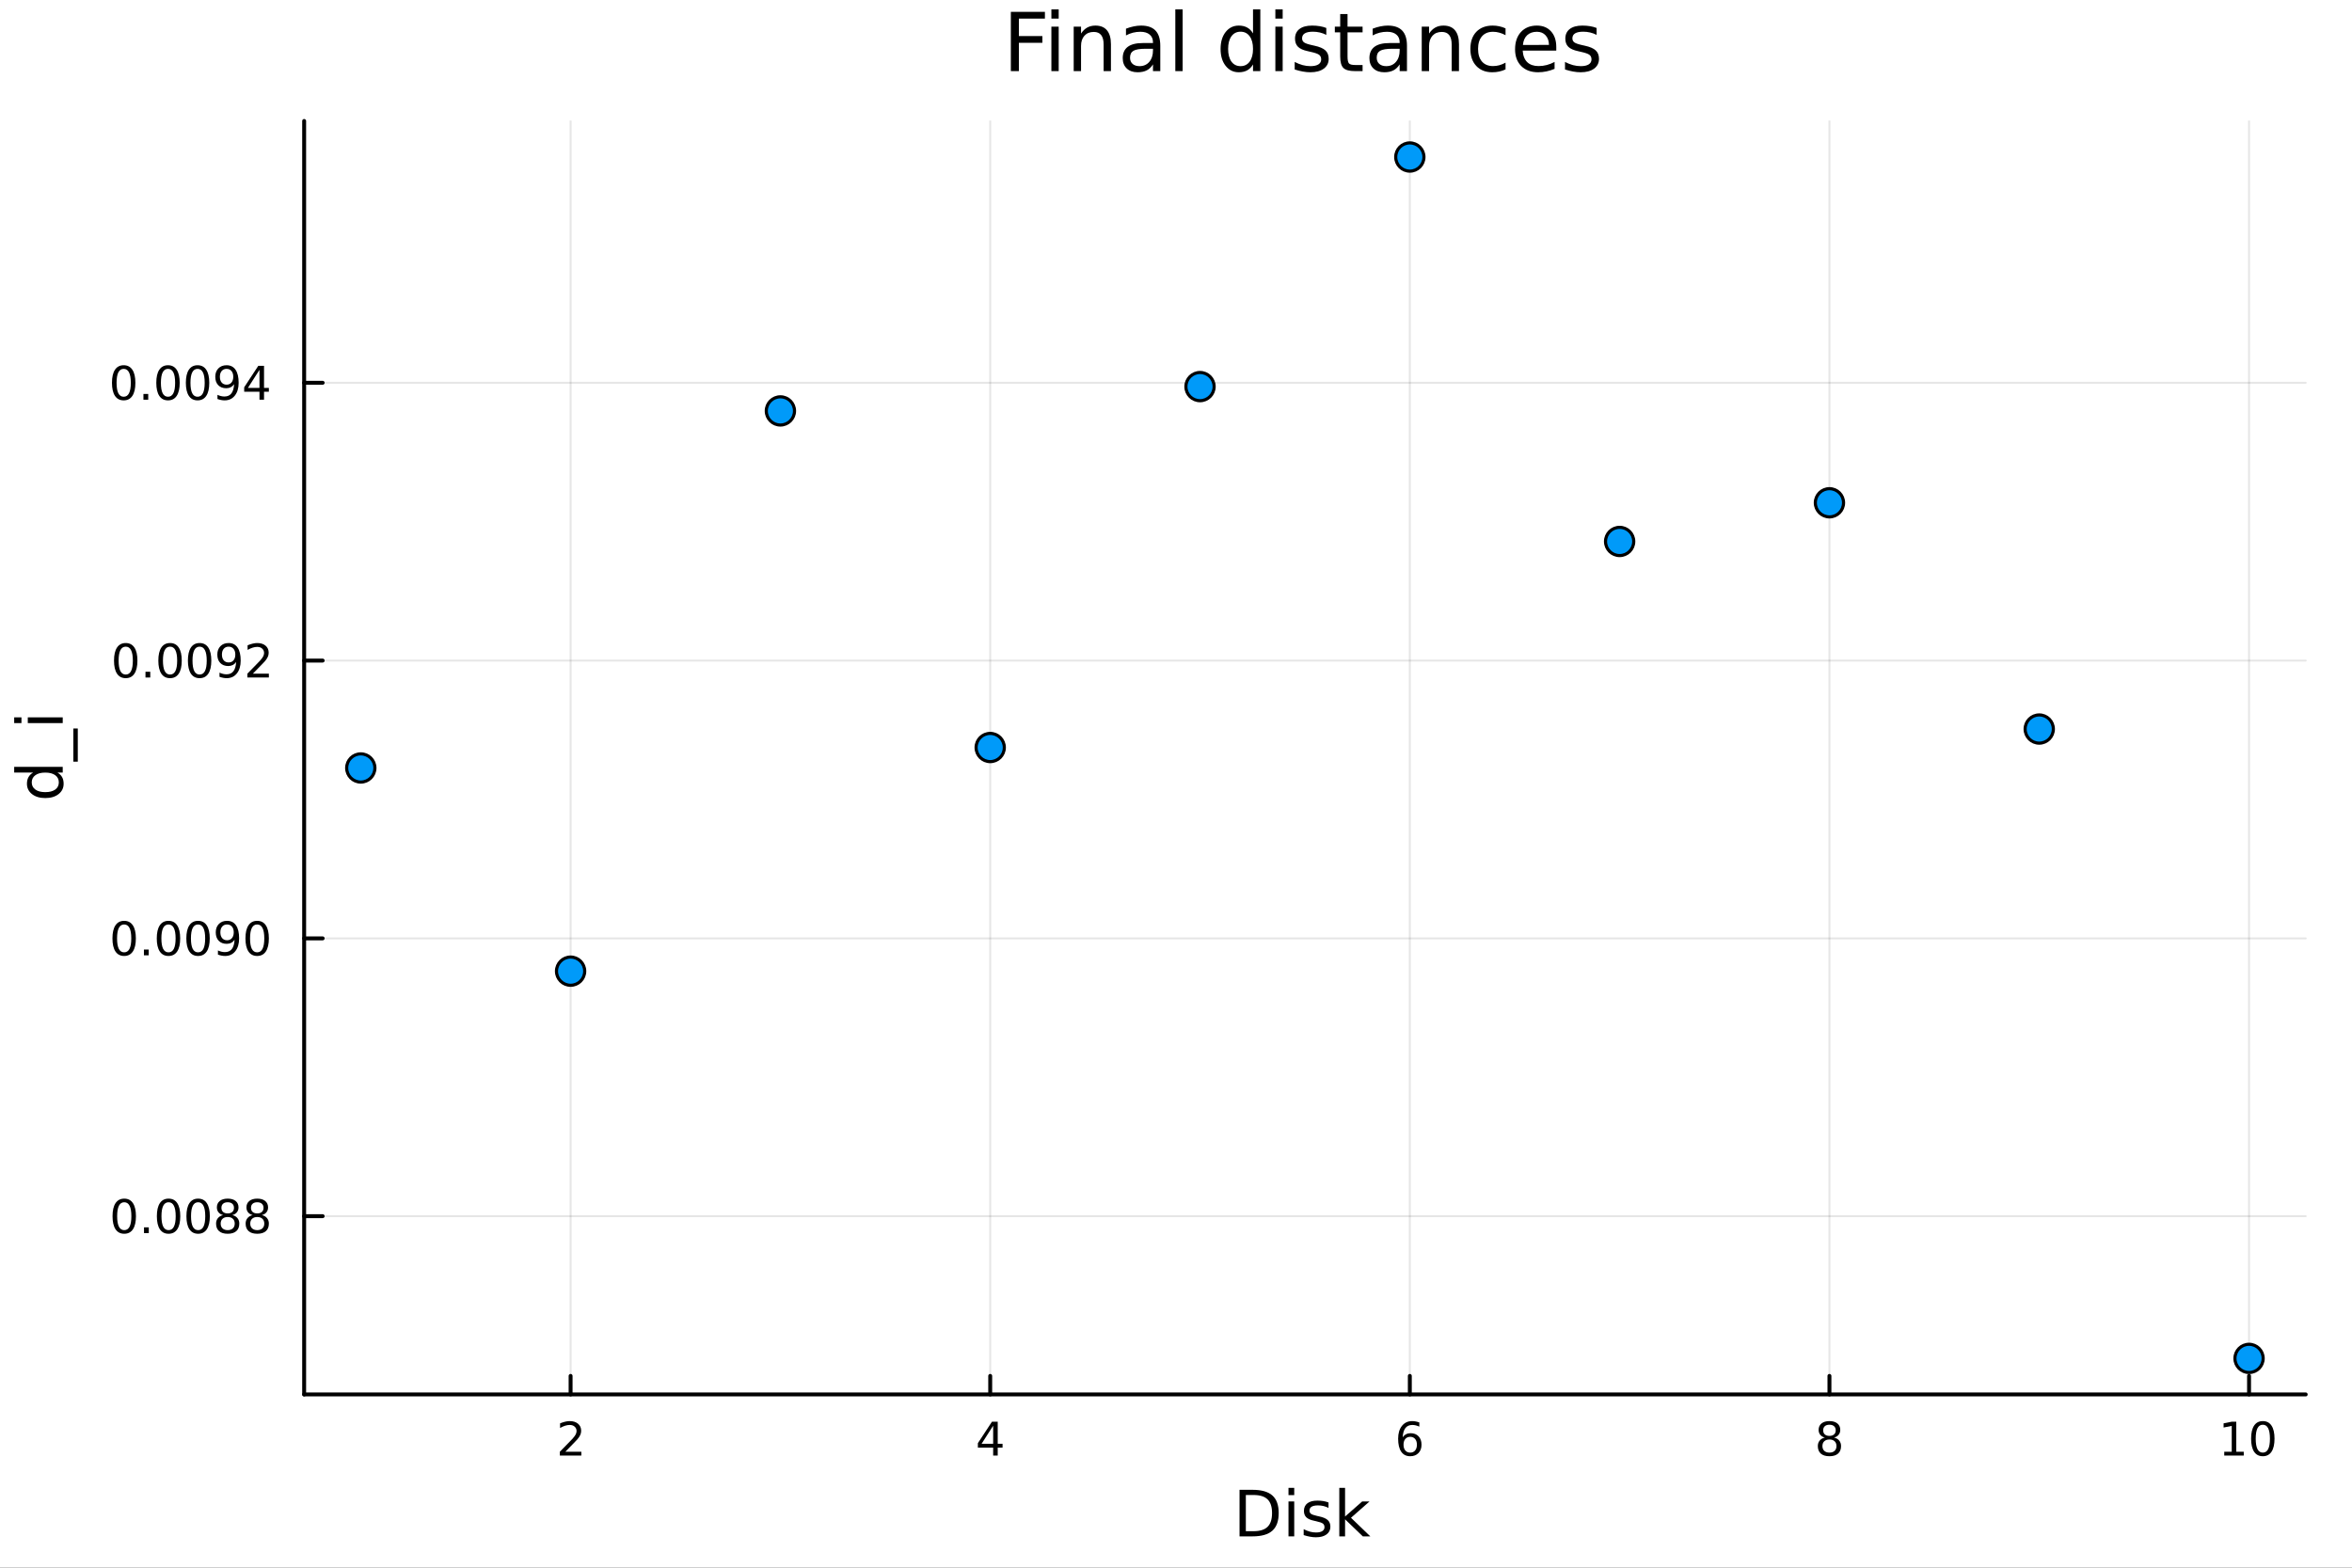 <?xml version="1.0" encoding="utf-8"?>
<svg xmlns="http://www.w3.org/2000/svg" xmlns:xlink="http://www.w3.org/1999/xlink" width="600" height="400" viewBox="0 0 2400 1600">
<rect x="0" y="0" width="2400" height="1600" fill="#333333" stroke="none"/>
<defs>
  <clipPath id="clip730">
    <rect x="0" y="0" width="2400" height="1600"/>
  </clipPath>
</defs>
<path clip-path="url(#clip730)" d="M0 1600 L2400 1600 L2400 0 L0 0  Z" fill="#ffffff" fill-rule="evenodd" fill-opacity="1"/>
<defs>
  <clipPath id="clip731">
    <rect x="480" y="0" width="1681" height="1600"/>
  </clipPath>
</defs>
<path clip-path="url(#clip730)" d="M310.352 1423.18 L2352.76 1423.18 L2352.76 123.472 L310.352 123.472  Z" fill="#ffffff" fill-rule="evenodd" fill-opacity="1"/>
<defs>
  <clipPath id="clip732">
    <rect x="310" y="123" width="2043" height="1301"/>
  </clipPath>
</defs>
<polyline clip-path="url(#clip732)" style="stroke:#000000; stroke-linecap:round; stroke-linejoin:round; stroke-width:2; stroke-opacity:0.1; fill:none" points="582.244,1423.18 582.244,123.472 "/>
<polyline clip-path="url(#clip732)" style="stroke:#000000; stroke-linecap:round; stroke-linejoin:round; stroke-width:2; stroke-opacity:0.1; fill:none" points="1010.42,1423.18 1010.42,123.472 "/>
<polyline clip-path="url(#clip732)" style="stroke:#000000; stroke-linecap:round; stroke-linejoin:round; stroke-width:2; stroke-opacity:0.1; fill:none" points="1438.6,1423.18 1438.6,123.472 "/>
<polyline clip-path="url(#clip732)" style="stroke:#000000; stroke-linecap:round; stroke-linejoin:round; stroke-width:2; stroke-opacity:0.1; fill:none" points="1866.78,1423.18 1866.78,123.472 "/>
<polyline clip-path="url(#clip732)" style="stroke:#000000; stroke-linecap:round; stroke-linejoin:round; stroke-width:2; stroke-opacity:0.1; fill:none" points="2294.95,1423.18 2294.95,123.472 "/>
<polyline clip-path="url(#clip732)" style="stroke:#000000; stroke-linecap:round; stroke-linejoin:round; stroke-width:2; stroke-opacity:0.1; fill:none" points="310.352,1241.24 2352.76,1241.24 "/>
<polyline clip-path="url(#clip732)" style="stroke:#000000; stroke-linecap:round; stroke-linejoin:round; stroke-width:2; stroke-opacity:0.1; fill:none" points="310.352,957.718 2352.76,957.718 "/>
<polyline clip-path="url(#clip732)" style="stroke:#000000; stroke-linecap:round; stroke-linejoin:round; stroke-width:2; stroke-opacity:0.1; fill:none" points="310.352,674.194 2352.76,674.194 "/>
<polyline clip-path="url(#clip732)" style="stroke:#000000; stroke-linecap:round; stroke-linejoin:round; stroke-width:2; stroke-opacity:0.1; fill:none" points="310.352,390.67 2352.76,390.67 "/>
<polyline clip-path="url(#clip730)" style="stroke:#000000; stroke-linecap:round; stroke-linejoin:round; stroke-width:4; stroke-opacity:1; fill:none" points="310.352,1423.18 2352.76,1423.18 "/>
<polyline clip-path="url(#clip730)" style="stroke:#000000; stroke-linecap:round; stroke-linejoin:round; stroke-width:4; stroke-opacity:1; fill:none" points="582.244,1423.18 582.244,1404.28 "/>
<polyline clip-path="url(#clip730)" style="stroke:#000000; stroke-linecap:round; stroke-linejoin:round; stroke-width:4; stroke-opacity:1; fill:none" points="1010.42,1423.18 1010.42,1404.28 "/>
<polyline clip-path="url(#clip730)" style="stroke:#000000; stroke-linecap:round; stroke-linejoin:round; stroke-width:4; stroke-opacity:1; fill:none" points="1438.6,1423.18 1438.6,1404.28 "/>
<polyline clip-path="url(#clip730)" style="stroke:#000000; stroke-linecap:round; stroke-linejoin:round; stroke-width:4; stroke-opacity:1; fill:none" points="1866.78,1423.18 1866.78,1404.28 "/>
<polyline clip-path="url(#clip730)" style="stroke:#000000; stroke-linecap:round; stroke-linejoin:round; stroke-width:4; stroke-opacity:1; fill:none" points="2294.95,1423.18 2294.95,1404.28 "/>
<path clip-path="url(#clip730)" d="M576.897 1481.64 L593.216 1481.64 L593.216 1485.58 L571.272 1485.58 L571.272 1481.64 Q573.934 1478.89 578.517 1474.26 Q583.124 1469.61 584.304 1468.27 Q586.55 1465.74 587.429 1464.01 Q588.332 1462.25 588.332 1460.56 Q588.332 1457.8 586.388 1456.07 Q584.466 1454.33 581.365 1454.33 Q579.166 1454.33 576.712 1455.09 Q574.281 1455.86 571.504 1457.41 L571.504 1452.69 Q574.328 1451.55 576.781 1450.97 Q579.235 1450.39 581.272 1450.39 Q586.642 1450.39 589.837 1453.08 Q593.031 1455.77 593.031 1460.26 Q593.031 1462.39 592.221 1464.31 Q591.434 1466.2 589.328 1468.8 Q588.749 1469.47 585.647 1472.69 Q582.545 1475.88 576.897 1481.64 Z" fill="#000000" fill-rule="nonzero" fill-opacity="1" /><path clip-path="url(#clip730)" d="M1013.43 1455.09 L1001.62 1473.54 L1013.43 1473.54 L1013.43 1455.09 M1012.2 1451.02 L1018.08 1451.02 L1018.08 1473.54 L1023.01 1473.54 L1023.01 1477.43 L1018.08 1477.43 L1018.08 1485.58 L1013.43 1485.58 L1013.43 1477.43 L997.829 1477.43 L997.829 1472.92 L1012.2 1451.02 Z" fill="#000000" fill-rule="nonzero" fill-opacity="1" /><path clip-path="url(#clip730)" d="M1439 1466.44 Q1435.86 1466.44 1434 1468.59 Q1432.17 1470.74 1432.17 1474.49 Q1432.17 1478.22 1434 1480.39 Q1435.86 1482.55 1439 1482.55 Q1442.15 1482.55 1443.98 1480.39 Q1445.83 1478.22 1445.83 1474.49 Q1445.83 1470.74 1443.98 1468.59 Q1442.15 1466.44 1439 1466.44 M1448.29 1451.78 L1448.29 1456.04 Q1446.53 1455.21 1444.72 1454.77 Q1442.94 1454.33 1441.18 1454.33 Q1436.55 1454.33 1434.1 1457.45 Q1431.67 1460.58 1431.32 1466.9 Q1432.68 1464.89 1434.74 1463.82 Q1436.8 1462.73 1439.28 1462.73 Q1444.49 1462.73 1447.5 1465.9 Q1450.53 1469.05 1450.53 1474.49 Q1450.53 1479.82 1447.38 1483.03 Q1444.23 1486.25 1439 1486.25 Q1433.01 1486.25 1429.84 1481.67 Q1426.67 1477.06 1426.67 1468.33 Q1426.67 1460.14 1430.55 1455.28 Q1434.44 1450.39 1440.99 1450.39 Q1442.75 1450.39 1444.54 1450.74 Q1446.34 1451.09 1448.29 1451.78 Z" fill="#000000" fill-rule="nonzero" fill-opacity="1" /><path clip-path="url(#clip730)" d="M1866.78 1469.17 Q1863.44 1469.17 1861.52 1470.95 Q1859.62 1472.73 1859.62 1475.86 Q1859.62 1478.98 1861.52 1480.77 Q1863.44 1482.55 1866.78 1482.55 Q1870.11 1482.55 1872.03 1480.77 Q1873.95 1478.96 1873.95 1475.86 Q1873.95 1472.73 1872.03 1470.95 Q1870.13 1469.17 1866.78 1469.17 M1862.1 1467.18 Q1859.09 1466.44 1857.4 1464.38 Q1855.73 1462.32 1855.73 1459.35 Q1855.73 1455.21 1858.67 1452.8 Q1861.64 1450.39 1866.78 1450.39 Q1871.94 1450.39 1874.88 1452.8 Q1877.82 1455.21 1877.82 1459.35 Q1877.82 1462.32 1876.13 1464.38 Q1874.46 1466.44 1871.47 1467.18 Q1874.85 1467.96 1876.73 1470.26 Q1878.63 1472.55 1878.63 1475.86 Q1878.63 1480.88 1875.55 1483.57 Q1872.49 1486.25 1866.78 1486.25 Q1861.06 1486.25 1857.98 1483.57 Q1854.92 1480.88 1854.92 1475.86 Q1854.92 1472.55 1856.82 1470.26 Q1858.72 1467.96 1862.1 1467.18 M1860.39 1459.79 Q1860.39 1462.48 1862.05 1463.98 Q1863.74 1465.49 1866.78 1465.49 Q1869.78 1465.49 1871.47 1463.98 Q1873.19 1462.48 1873.19 1459.79 Q1873.19 1457.11 1871.47 1455.6 Q1869.78 1454.1 1866.78 1454.1 Q1863.74 1454.1 1862.05 1455.6 Q1860.39 1457.11 1860.39 1459.79 Z" fill="#000000" fill-rule="nonzero" fill-opacity="1" /><path clip-path="url(#clip730)" d="M2269.64 1481.64 L2277.28 1481.64 L2277.28 1455.28 L2268.97 1456.95 L2268.97 1452.69 L2277.23 1451.02 L2281.91 1451.02 L2281.91 1481.64 L2289.55 1481.64 L2289.55 1485.58 L2269.64 1485.58 L2269.64 1481.64 Z" fill="#000000" fill-rule="nonzero" fill-opacity="1" /><path clip-path="url(#clip730)" d="M2308.99 1454.1 Q2305.38 1454.1 2303.55 1457.66 Q2301.75 1461.2 2301.75 1468.33 Q2301.75 1475.44 2303.55 1479.01 Q2305.38 1482.55 2308.99 1482.55 Q2312.63 1482.55 2314.43 1479.01 Q2316.26 1475.44 2316.26 1468.33 Q2316.26 1461.2 2314.43 1457.66 Q2312.63 1454.1 2308.99 1454.1 M2308.99 1450.39 Q2314.8 1450.39 2317.86 1455 Q2320.94 1459.58 2320.94 1468.33 Q2320.94 1477.06 2317.86 1481.67 Q2314.8 1486.25 2308.99 1486.25 Q2303.18 1486.25 2300.1 1481.67 Q2297.05 1477.06 2297.05 1468.33 Q2297.05 1459.58 2300.1 1455 Q2303.18 1450.39 2308.99 1450.39 Z" fill="#000000" fill-rule="nonzero" fill-opacity="1" /><path clip-path="url(#clip730)" d="M1271.27 1525.81 L1271.27 1562.76 L1279.04 1562.76 Q1288.87 1562.76 1293.42 1558.3 Q1298.01 1553.85 1298.01 1544.24 Q1298.01 1534.69 1293.42 1530.26 Q1288.87 1525.81 1279.04 1525.81 L1271.27 1525.81 M1264.84 1520.52 L1278.05 1520.52 Q1291.86 1520.52 1298.32 1526.28 Q1304.79 1532.01 1304.79 1544.24 Q1304.79 1556.52 1298.29 1562.28 Q1291.8 1568.04 1278.05 1568.04 L1264.84 1568.04 L1264.84 1520.52 Z" fill="#000000" fill-rule="nonzero" fill-opacity="1" /><path clip-path="url(#clip730)" d="M1314.78 1532.4 L1320.64 1532.4 L1320.64 1568.04 L1314.78 1568.04 L1314.78 1532.4 M1314.78 1518.52 L1320.64 1518.52 L1320.64 1525.93 L1314.78 1525.93 L1314.78 1518.52 Z" fill="#000000" fill-rule="nonzero" fill-opacity="1" /><path clip-path="url(#clip730)" d="M1355.62 1533.45 L1355.62 1538.98 Q1353.13 1537.71 1350.46 1537.07 Q1347.79 1536.44 1344.92 1536.44 Q1340.56 1536.44 1338.37 1537.77 Q1336.2 1539.11 1336.2 1541.79 Q1336.2 1543.82 1337.76 1545 Q1339.32 1546.15 1344.03 1547.2 L1346.04 1547.64 Q1352.27 1548.98 1354.88 1551.43 Q1357.53 1553.85 1357.53 1558.21 Q1357.53 1563.17 1353.58 1566.07 Q1349.66 1568.97 1342.79 1568.97 Q1339.92 1568.97 1336.81 1568.39 Q1333.72 1567.85 1330.28 1566.74 L1330.28 1560.69 Q1333.53 1562.38 1336.68 1563.24 Q1339.83 1564.07 1342.92 1564.07 Q1347.05 1564.07 1349.28 1562.66 Q1351.51 1561.23 1351.51 1558.65 Q1351.51 1556.27 1349.89 1554.99 Q1348.3 1553.72 1342.85 1552.54 L1340.82 1552.07 Q1335.37 1550.92 1332.95 1548.56 Q1330.54 1546.18 1330.54 1542.04 Q1330.54 1537.01 1334.1 1534.27 Q1337.66 1531.54 1344.22 1531.54 Q1347.47 1531.54 1350.33 1532.01 Q1353.2 1532.49 1355.62 1533.45 Z" fill="#000000" fill-rule="nonzero" fill-opacity="1" /><path clip-path="url(#clip730)" d="M1366.63 1518.52 L1372.52 1518.52 L1372.52 1547.77 L1389.99 1532.4 L1397.47 1532.4 L1378.56 1549.07 L1398.27 1568.04 L1390.63 1568.04 L1372.52 1550.63 L1372.52 1568.04 L1366.63 1568.04 L1366.63 1518.52 Z" fill="#000000" fill-rule="nonzero" fill-opacity="1" /><polyline clip-path="url(#clip730)" style="stroke:#000000; stroke-linecap:round; stroke-linejoin:round; stroke-width:4; stroke-opacity:1; fill:none" points="310.352,1423.18 310.352,123.472 "/>
<polyline clip-path="url(#clip730)" style="stroke:#000000; stroke-linecap:round; stroke-linejoin:round; stroke-width:4; stroke-opacity:1; fill:none" points="310.352,1241.24 329.25,1241.24 "/>
<polyline clip-path="url(#clip730)" style="stroke:#000000; stroke-linecap:round; stroke-linejoin:round; stroke-width:4; stroke-opacity:1; fill:none" points="310.352,957.718 329.25,957.718 "/>
<polyline clip-path="url(#clip730)" style="stroke:#000000; stroke-linecap:round; stroke-linejoin:round; stroke-width:4; stroke-opacity:1; fill:none" points="310.352,674.194 329.25,674.194 "/>
<polyline clip-path="url(#clip730)" style="stroke:#000000; stroke-linecap:round; stroke-linejoin:round; stroke-width:4; stroke-opacity:1; fill:none" points="310.352,390.67 329.25,390.67 "/>
<path clip-path="url(#clip730)" d="M126.783 1227.04 Q123.172 1227.04 121.343 1230.61 Q119.538 1234.15 119.538 1241.28 Q119.538 1248.38 121.343 1251.95 Q123.172 1255.49 126.783 1255.49 Q130.417 1255.49 132.223 1251.95 Q134.052 1248.38 134.052 1241.28 Q134.052 1234.15 132.223 1230.61 Q130.417 1227.04 126.783 1227.04 M126.783 1223.34 Q132.593 1223.34 135.649 1227.94 Q138.728 1232.53 138.728 1241.28 Q138.728 1250 135.649 1254.61 Q132.593 1259.19 126.783 1259.19 Q120.973 1259.19 117.894 1254.61 Q114.839 1250 114.839 1241.28 Q114.839 1232.53 117.894 1227.94 Q120.973 1223.34 126.783 1223.34 Z" fill="#000000" fill-rule="nonzero" fill-opacity="1" /><path clip-path="url(#clip730)" d="M146.945 1252.64 L151.829 1252.64 L151.829 1258.52 L146.945 1258.52 L146.945 1252.64 Z" fill="#000000" fill-rule="nonzero" fill-opacity="1" /><path clip-path="url(#clip730)" d="M172.014 1227.04 Q168.403 1227.04 166.575 1230.61 Q164.769 1234.15 164.769 1241.28 Q164.769 1248.38 166.575 1251.95 Q168.403 1255.49 172.014 1255.49 Q175.649 1255.49 177.454 1251.95 Q179.283 1248.38 179.283 1241.28 Q179.283 1234.15 177.454 1230.61 Q175.649 1227.04 172.014 1227.04 M172.014 1223.34 Q177.825 1223.34 180.88 1227.94 Q183.959 1232.53 183.959 1241.28 Q183.959 1250 180.88 1254.61 Q177.825 1259.19 172.014 1259.19 Q166.204 1259.19 163.126 1254.61 Q160.07 1250 160.07 1241.28 Q160.07 1232.53 163.126 1227.94 Q166.204 1223.34 172.014 1223.34 Z" fill="#000000" fill-rule="nonzero" fill-opacity="1" /><path clip-path="url(#clip730)" d="M202.176 1227.04 Q198.565 1227.04 196.737 1230.61 Q194.931 1234.15 194.931 1241.28 Q194.931 1248.38 196.737 1251.95 Q198.565 1255.49 202.176 1255.49 Q205.811 1255.49 207.616 1251.95 Q209.445 1248.38 209.445 1241.28 Q209.445 1234.15 207.616 1230.61 Q205.811 1227.04 202.176 1227.04 M202.176 1223.34 Q207.987 1223.34 211.042 1227.94 Q214.121 1232.53 214.121 1241.28 Q214.121 1250 211.042 1254.61 Q207.987 1259.19 202.176 1259.19 Q196.366 1259.19 193.288 1254.61 Q190.232 1250 190.232 1241.28 Q190.232 1232.53 193.288 1227.94 Q196.366 1223.34 202.176 1223.34 Z" fill="#000000" fill-rule="nonzero" fill-opacity="1" /><path clip-path="url(#clip730)" d="M232.338 1242.11 Q229.005 1242.11 227.084 1243.89 Q225.185 1245.67 225.185 1248.8 Q225.185 1251.92 227.084 1253.71 Q229.005 1255.49 232.338 1255.49 Q235.672 1255.49 237.593 1253.71 Q239.514 1251.9 239.514 1248.8 Q239.514 1245.67 237.593 1243.89 Q235.695 1242.11 232.338 1242.11 M227.662 1240.12 Q224.653 1239.38 222.963 1237.32 Q221.297 1235.26 221.297 1232.29 Q221.297 1228.15 224.236 1225.74 Q227.199 1223.34 232.338 1223.34 Q237.5 1223.34 240.44 1225.74 Q243.38 1228.15 243.38 1232.29 Q243.38 1235.26 241.69 1237.32 Q240.023 1239.38 237.037 1240.12 Q240.417 1240.91 242.292 1243.2 Q244.19 1245.49 244.19 1248.8 Q244.19 1253.82 241.111 1256.51 Q238.056 1259.19 232.338 1259.19 Q226.621 1259.19 223.542 1256.51 Q220.486 1253.82 220.486 1248.8 Q220.486 1245.49 222.385 1243.2 Q224.283 1240.91 227.662 1240.12 M225.949 1232.73 Q225.949 1235.42 227.616 1236.92 Q229.306 1238.43 232.338 1238.43 Q235.347 1238.43 237.037 1236.92 Q238.75 1235.42 238.75 1232.73 Q238.75 1230.05 237.037 1228.54 Q235.347 1227.04 232.338 1227.04 Q229.306 1227.04 227.616 1228.54 Q225.949 1230.05 225.949 1232.73 Z" fill="#000000" fill-rule="nonzero" fill-opacity="1" /><path clip-path="url(#clip730)" d="M262.5 1242.11 Q259.167 1242.11 257.246 1243.89 Q255.347 1245.67 255.347 1248.8 Q255.347 1251.92 257.246 1253.71 Q259.167 1255.49 262.5 1255.49 Q265.833 1255.49 267.755 1253.71 Q269.676 1251.9 269.676 1248.8 Q269.676 1245.67 267.755 1243.89 Q265.857 1242.11 262.5 1242.11 M257.824 1240.12 Q254.815 1239.38 253.125 1237.32 Q251.458 1235.26 251.458 1232.29 Q251.458 1228.15 254.398 1225.74 Q257.361 1223.34 262.5 1223.34 Q267.662 1223.34 270.602 1225.74 Q273.542 1228.15 273.542 1232.29 Q273.542 1235.26 271.852 1237.32 Q270.185 1239.38 267.199 1240.12 Q270.579 1240.91 272.454 1243.2 Q274.352 1245.49 274.352 1248.8 Q274.352 1253.82 271.273 1256.51 Q268.218 1259.19 262.5 1259.19 Q256.783 1259.19 253.704 1256.51 Q250.648 1253.82 250.648 1248.8 Q250.648 1245.49 252.546 1243.2 Q254.445 1240.91 257.824 1240.12 M256.111 1232.73 Q256.111 1235.42 257.778 1236.92 Q259.468 1238.43 262.5 1238.43 Q265.509 1238.43 267.199 1236.92 Q268.912 1235.42 268.912 1232.73 Q268.912 1230.05 267.199 1228.54 Q265.509 1227.04 262.5 1227.04 Q259.468 1227.04 257.778 1228.54 Q256.111 1230.05 256.111 1232.73 Z" fill="#000000" fill-rule="nonzero" fill-opacity="1" /><path clip-path="url(#clip730)" d="M126.691 943.517 Q123.08 943.517 121.251 947.081 Q119.445 950.623 119.445 957.753 Q119.445 964.859 121.251 968.424 Q123.08 971.965 126.691 971.965 Q130.325 971.965 132.13 968.424 Q133.959 964.859 133.959 957.753 Q133.959 950.623 132.13 947.081 Q130.325 943.517 126.691 943.517 M126.691 939.813 Q132.501 939.813 135.556 944.419 Q138.635 949.003 138.635 957.753 Q138.635 966.479 135.556 971.086 Q132.501 975.669 126.691 975.669 Q120.88 975.669 117.802 971.086 Q114.746 966.479 114.746 957.753 Q114.746 949.003 117.802 944.419 Q120.88 939.813 126.691 939.813 Z" fill="#000000" fill-rule="nonzero" fill-opacity="1" /><path clip-path="url(#clip730)" d="M146.853 969.118 L151.737 969.118 L151.737 974.998 L146.853 974.998 L146.853 969.118 Z" fill="#000000" fill-rule="nonzero" fill-opacity="1" /><path clip-path="url(#clip730)" d="M171.922 943.517 Q168.311 943.517 166.482 947.081 Q164.677 950.623 164.677 957.753 Q164.677 964.859 166.482 968.424 Q168.311 971.965 171.922 971.965 Q175.556 971.965 177.362 968.424 Q179.19 964.859 179.19 957.753 Q179.19 950.623 177.362 947.081 Q175.556 943.517 171.922 943.517 M171.922 939.813 Q177.732 939.813 180.788 944.419 Q183.866 949.003 183.866 957.753 Q183.866 966.479 180.788 971.086 Q177.732 975.669 171.922 975.669 Q166.112 975.669 163.033 971.086 Q159.978 966.479 159.978 957.753 Q159.978 949.003 163.033 944.419 Q166.112 939.813 171.922 939.813 Z" fill="#000000" fill-rule="nonzero" fill-opacity="1" /><path clip-path="url(#clip730)" d="M202.084 943.517 Q198.473 943.517 196.644 947.081 Q194.838 950.623 194.838 957.753 Q194.838 964.859 196.644 968.424 Q198.473 971.965 202.084 971.965 Q205.718 971.965 207.524 968.424 Q209.352 964.859 209.352 957.753 Q209.352 950.623 207.524 947.081 Q205.718 943.517 202.084 943.517 M202.084 939.813 Q207.894 939.813 210.949 944.419 Q214.028 949.003 214.028 957.753 Q214.028 966.479 210.949 971.086 Q207.894 975.669 202.084 975.669 Q196.274 975.669 193.195 971.086 Q190.139 966.479 190.139 957.753 Q190.139 949.003 193.195 944.419 Q196.274 939.813 202.084 939.813 Z" fill="#000000" fill-rule="nonzero" fill-opacity="1" /><path clip-path="url(#clip730)" d="M222.385 974.28 L222.385 970.021 Q224.144 970.854 225.949 971.294 Q227.755 971.734 229.491 971.734 Q234.121 971.734 236.551 968.632 Q239.005 965.507 239.352 959.165 Q238.009 961.155 235.949 962.22 Q233.889 963.285 231.389 963.285 Q226.204 963.285 223.172 960.16 Q220.162 957.012 220.162 951.572 Q220.162 946.248 223.31 943.03 Q226.459 939.813 231.69 939.813 Q237.685 939.813 240.834 944.419 Q244.005 949.003 244.005 957.753 Q244.005 965.924 240.116 970.808 Q236.25 975.669 229.699 975.669 Q227.94 975.669 226.135 975.322 Q224.329 974.975 222.385 974.28 M231.69 959.628 Q234.838 959.628 236.667 957.475 Q238.519 955.322 238.519 951.572 Q238.519 947.845 236.667 945.692 Q234.838 943.517 231.69 943.517 Q228.542 943.517 226.69 945.692 Q224.861 947.845 224.861 951.572 Q224.861 955.322 226.69 957.475 Q228.542 959.628 231.69 959.628 Z" fill="#000000" fill-rule="nonzero" fill-opacity="1" /><path clip-path="url(#clip730)" d="M262.408 943.517 Q258.796 943.517 256.968 947.081 Q255.162 950.623 255.162 957.753 Q255.162 964.859 256.968 968.424 Q258.796 971.965 262.408 971.965 Q266.042 971.965 267.847 968.424 Q269.676 964.859 269.676 957.753 Q269.676 950.623 267.847 947.081 Q266.042 943.517 262.408 943.517 M262.408 939.813 Q268.218 939.813 271.273 944.419 Q274.352 949.003 274.352 957.753 Q274.352 966.479 271.273 971.086 Q268.218 975.669 262.408 975.669 Q256.597 975.669 253.519 971.086 Q250.463 966.479 250.463 957.753 Q250.463 949.003 253.519 944.419 Q256.597 939.813 262.408 939.813 Z" fill="#000000" fill-rule="nonzero" fill-opacity="1" /><path clip-path="url(#clip730)" d="M128.288 659.993 Q124.677 659.993 122.848 663.558 Q121.043 667.099 121.043 674.229 Q121.043 681.335 122.848 684.9 Q124.677 688.442 128.288 688.442 Q131.922 688.442 133.728 684.9 Q135.556 681.335 135.556 674.229 Q135.556 667.099 133.728 663.558 Q131.922 659.993 128.288 659.993 M128.288 656.289 Q134.098 656.289 137.154 660.896 Q140.232 665.479 140.232 674.229 Q140.232 682.956 137.154 687.562 Q134.098 692.145 128.288 692.145 Q122.478 692.145 119.399 687.562 Q116.343 682.956 116.343 674.229 Q116.343 665.479 119.399 660.896 Q122.478 656.289 128.288 656.289 Z" fill="#000000" fill-rule="nonzero" fill-opacity="1" /><path clip-path="url(#clip730)" d="M148.45 685.594 L153.334 685.594 L153.334 691.474 L148.45 691.474 L148.45 685.594 Z" fill="#000000" fill-rule="nonzero" fill-opacity="1" /><path clip-path="url(#clip730)" d="M173.519 659.993 Q169.908 659.993 168.079 663.558 Q166.274 667.099 166.274 674.229 Q166.274 681.335 168.079 684.9 Q169.908 688.442 173.519 688.442 Q177.153 688.442 178.959 684.9 Q180.788 681.335 180.788 674.229 Q180.788 667.099 178.959 663.558 Q177.153 659.993 173.519 659.993 M173.519 656.289 Q179.329 656.289 182.385 660.896 Q185.463 665.479 185.463 674.229 Q185.463 682.956 182.385 687.562 Q179.329 692.145 173.519 692.145 Q167.709 692.145 164.63 687.562 Q161.575 682.956 161.575 674.229 Q161.575 665.479 164.63 660.896 Q167.709 656.289 173.519 656.289 Z" fill="#000000" fill-rule="nonzero" fill-opacity="1" /><path clip-path="url(#clip730)" d="M203.681 659.993 Q200.07 659.993 198.241 663.558 Q196.436 667.099 196.436 674.229 Q196.436 681.335 198.241 684.9 Q200.07 688.442 203.681 688.442 Q207.315 688.442 209.121 684.9 Q210.949 681.335 210.949 674.229 Q210.949 667.099 209.121 663.558 Q207.315 659.993 203.681 659.993 M203.681 656.289 Q209.491 656.289 212.547 660.896 Q215.625 665.479 215.625 674.229 Q215.625 682.956 212.547 687.562 Q209.491 692.145 203.681 692.145 Q197.871 692.145 194.792 687.562 Q191.737 682.956 191.737 674.229 Q191.737 665.479 194.792 660.896 Q197.871 656.289 203.681 656.289 Z" fill="#000000" fill-rule="nonzero" fill-opacity="1" /><path clip-path="url(#clip730)" d="M223.982 690.756 L223.982 686.497 Q225.741 687.331 227.547 687.77 Q229.352 688.21 231.088 688.21 Q235.718 688.21 238.148 685.108 Q240.602 681.983 240.949 675.641 Q239.607 677.632 237.547 678.696 Q235.486 679.761 232.986 679.761 Q227.801 679.761 224.769 676.636 Q221.76 673.488 221.76 668.048 Q221.76 662.724 224.908 659.507 Q228.056 656.289 233.287 656.289 Q239.283 656.289 242.431 660.896 Q245.602 665.479 245.602 674.229 Q245.602 682.4 241.713 687.284 Q237.847 692.145 231.297 692.145 Q229.537 692.145 227.732 691.798 Q225.926 691.451 223.982 690.756 M233.287 676.104 Q236.435 676.104 238.264 673.951 Q240.116 671.798 240.116 668.048 Q240.116 664.321 238.264 662.169 Q236.435 659.993 233.287 659.993 Q230.139 659.993 228.287 662.169 Q226.459 664.321 226.459 668.048 Q226.459 671.798 228.287 673.951 Q230.139 676.104 233.287 676.104 Z" fill="#000000" fill-rule="nonzero" fill-opacity="1" /><path clip-path="url(#clip730)" d="M258.033 687.539 L274.352 687.539 L274.352 691.474 L252.408 691.474 L252.408 687.539 Q255.07 684.784 259.653 680.155 Q264.259 675.502 265.44 674.159 Q267.685 671.636 268.565 669.9 Q269.468 668.141 269.468 666.451 Q269.468 663.696 267.523 661.96 Q265.602 660.224 262.5 660.224 Q260.301 660.224 257.847 660.988 Q255.417 661.752 252.639 663.303 L252.639 658.581 Q255.463 657.446 257.917 656.868 Q260.37 656.289 262.408 656.289 Q267.778 656.289 270.972 658.974 Q274.167 661.659 274.167 666.15 Q274.167 668.28 273.357 670.201 Q272.569 672.099 270.463 674.692 Q269.884 675.363 266.782 678.581 Q263.681 681.775 258.033 687.539 Z" fill="#000000" fill-rule="nonzero" fill-opacity="1" /><path clip-path="url(#clip730)" d="M126.205 376.469 Q122.593 376.469 120.765 380.034 Q118.959 383.575 118.959 390.705 Q118.959 397.811 120.765 401.376 Q122.593 404.918 126.205 404.918 Q129.839 404.918 131.644 401.376 Q133.473 397.811 133.473 390.705 Q133.473 383.575 131.644 380.034 Q129.839 376.469 126.205 376.469 M126.205 372.765 Q132.015 372.765 135.07 377.372 Q138.149 381.955 138.149 390.705 Q138.149 399.432 135.07 404.038 Q132.015 408.622 126.205 408.622 Q120.394 408.622 117.316 404.038 Q114.26 399.432 114.26 390.705 Q114.26 381.955 117.316 377.372 Q120.394 372.765 126.205 372.765 Z" fill="#000000" fill-rule="nonzero" fill-opacity="1" /><path clip-path="url(#clip730)" d="M146.366 402.071 L151.251 402.071 L151.251 407.95 L146.366 407.95 L146.366 402.071 Z" fill="#000000" fill-rule="nonzero" fill-opacity="1" /><path clip-path="url(#clip730)" d="M171.436 376.469 Q167.825 376.469 165.996 380.034 Q164.19 383.575 164.19 390.705 Q164.19 397.811 165.996 401.376 Q167.825 404.918 171.436 404.918 Q175.07 404.918 176.876 401.376 Q178.704 397.811 178.704 390.705 Q178.704 383.575 176.876 380.034 Q175.07 376.469 171.436 376.469 M171.436 372.765 Q177.246 372.765 180.301 377.372 Q183.38 381.955 183.38 390.705 Q183.38 399.432 180.301 404.038 Q177.246 408.622 171.436 408.622 Q165.626 408.622 162.547 404.038 Q159.491 399.432 159.491 390.705 Q159.491 381.955 162.547 377.372 Q165.626 372.765 171.436 372.765 Z" fill="#000000" fill-rule="nonzero" fill-opacity="1" /><path clip-path="url(#clip730)" d="M201.598 376.469 Q197.987 376.469 196.158 380.034 Q194.352 383.575 194.352 390.705 Q194.352 397.811 196.158 401.376 Q197.987 404.918 201.598 404.918 Q205.232 404.918 207.037 401.376 Q208.866 397.811 208.866 390.705 Q208.866 383.575 207.037 380.034 Q205.232 376.469 201.598 376.469 M201.598 372.765 Q207.408 372.765 210.463 377.372 Q213.542 381.955 213.542 390.705 Q213.542 399.432 210.463 404.038 Q207.408 408.622 201.598 408.622 Q195.787 408.622 192.709 404.038 Q189.653 399.432 189.653 390.705 Q189.653 381.955 192.709 377.372 Q195.787 372.765 201.598 372.765 Z" fill="#000000" fill-rule="nonzero" fill-opacity="1" /><path clip-path="url(#clip730)" d="M221.898 407.233 L221.898 402.973 Q223.658 403.807 225.463 404.247 Q227.269 404.686 229.005 404.686 Q233.635 404.686 236.065 401.585 Q238.519 398.46 238.866 392.117 Q237.523 394.108 235.463 395.173 Q233.403 396.237 230.903 396.237 Q225.718 396.237 222.686 393.112 Q219.676 389.964 219.676 384.525 Q219.676 379.2 222.824 375.983 Q225.973 372.765 231.204 372.765 Q237.199 372.765 240.347 377.372 Q243.519 381.955 243.519 390.705 Q243.519 398.876 239.63 403.761 Q235.764 408.622 229.213 408.622 Q227.454 408.622 225.648 408.274 Q223.843 407.927 221.898 407.233 M231.204 392.58 Q234.352 392.58 236.181 390.427 Q238.033 388.274 238.033 384.525 Q238.033 380.798 236.181 378.645 Q234.352 376.469 231.204 376.469 Q228.056 376.469 226.204 378.645 Q224.375 380.798 224.375 384.525 Q224.375 388.274 226.204 390.427 Q228.056 392.58 231.204 392.58 Z" fill="#000000" fill-rule="nonzero" fill-opacity="1" /><path clip-path="url(#clip730)" d="M264.769 377.464 L252.963 395.913 L264.769 395.913 L264.769 377.464 M263.542 373.39 L269.421 373.39 L269.421 395.913 L274.352 395.913 L274.352 399.802 L269.421 399.802 L269.421 407.95 L264.769 407.95 L264.769 399.802 L249.167 399.802 L249.167 395.288 L263.542 373.39 Z" fill="#000000" fill-rule="nonzero" fill-opacity="1" /><path clip-path="url(#clip730)" d="M33.767 788.508 L14.479 788.508 L14.479 782.652 L64.004 782.652 L64.004 788.508 L58.657 788.508 Q61.84 790.354 63.399 793.187 Q64.927 795.988 64.927 799.935 Q64.927 806.396 59.771 810.47 Q54.615 814.512 46.212 814.512 Q37.809 814.512 32.653 810.47 Q27.497 806.396 27.497 799.935 Q27.497 795.988 29.056 793.187 Q30.584 790.354 33.767 788.508 M46.212 808.465 Q52.673 808.465 56.365 805.823 Q60.026 803.149 60.026 798.502 Q60.026 793.855 56.365 791.182 Q52.673 788.508 46.212 788.508 Q39.751 788.508 36.09 791.182 Q32.398 793.855 32.398 798.502 Q32.398 803.149 36.09 805.823 Q39.751 808.465 46.212 808.465 Z" fill="#000000" fill-rule="nonzero" fill-opacity="1" /><path clip-path="url(#clip730)" d="M74.826 743.503 L79.377 743.503 L79.377 777.368 L74.826 777.368 L74.826 743.503 Z" fill="#000000" fill-rule="nonzero" fill-opacity="1" /><path clip-path="url(#clip730)" d="M28.356 737.996 L28.356 732.14 L64.004 732.14 L64.004 737.996 L28.356 737.996 M14.479 737.996 L14.479 732.14 L21.895 732.14 L21.895 737.996 L14.479 737.996 Z" fill="#000000" fill-rule="nonzero" fill-opacity="1" /><path clip-path="url(#clip730)" d="M1031.48 12.096 L1066.24 12.096 L1066.24 18.983 L1039.67 18.983 L1039.67 36.806 L1063.65 36.806 L1063.65 43.693 L1039.67 43.693 L1039.67 72.576 L1031.48 72.576 L1031.48 12.096 Z" fill="#000000" fill-rule="nonzero" fill-opacity="1" /><path clip-path="url(#clip730)" d="M1072.84 27.206 L1080.3 27.206 L1080.3 72.576 L1072.84 72.576 L1072.84 27.206 M1072.84 9.544 L1080.3 9.544 L1080.3 18.983 L1072.84 18.983 L1072.84 9.544 Z" fill="#000000" fill-rule="nonzero" fill-opacity="1" /><path clip-path="url(#clip730)" d="M1133.61 45.192 L1133.61 72.576 L1126.15 72.576 L1126.15 45.435 Q1126.15 38.994 1123.64 35.794 Q1121.13 32.594 1116.11 32.594 Q1110.07 32.594 1106.59 36.442 Q1103.1 40.29 1103.1 46.934 L1103.1 72.576 L1095.61 72.576 L1095.61 27.206 L1103.1 27.206 L1103.1 34.254 Q1105.78 30.163 1109.38 28.138 Q1113.03 26.112 1117.77 26.112 Q1125.59 26.112 1129.6 30.973 Q1133.61 35.794 1133.61 45.192 Z" fill="#000000" fill-rule="nonzero" fill-opacity="1" /><path clip-path="url(#clip730)" d="M1169.09 49.769 Q1160.06 49.769 1156.58 51.835 Q1153.09 53.901 1153.09 58.884 Q1153.09 62.854 1155.68 65.203 Q1158.32 67.512 1162.81 67.512 Q1169.01 67.512 1172.74 63.137 Q1176.51 58.722 1176.51 51.43 L1176.51 49.769 L1169.09 49.769 M1183.96 46.691 L1183.96 72.576 L1176.51 72.576 L1176.51 65.689 Q1173.95 69.821 1170.15 71.806 Q1166.34 73.751 1160.83 73.751 Q1153.86 73.751 1149.73 69.862 Q1145.64 65.933 1145.64 59.37 Q1145.64 51.714 1150.74 47.825 Q1155.89 43.936 1166.05 43.936 L1176.51 43.936 L1176.51 43.207 Q1176.51 38.062 1173.1 35.267 Q1169.74 32.431 1163.62 32.431 Q1159.73 32.431 1156.05 33.363 Q1152.36 34.295 1148.96 36.158 L1148.96 29.272 Q1153.05 27.692 1156.9 26.922 Q1160.75 26.112 1164.39 26.112 Q1174.24 26.112 1179.1 31.216 Q1183.96 36.32 1183.96 46.691 Z" fill="#000000" fill-rule="nonzero" fill-opacity="1" /><path clip-path="url(#clip730)" d="M1199.31 9.544 L1206.77 9.544 L1206.77 72.576 L1199.31 72.576 L1199.31 9.544 Z" fill="#000000" fill-rule="nonzero" fill-opacity="1" /><path clip-path="url(#clip730)" d="M1278.59 34.092 L1278.59 9.544 L1286.04 9.544 L1286.04 72.576 L1278.59 72.576 L1278.59 65.77 Q1276.24 69.821 1272.63 71.806 Q1269.07 73.751 1264.05 73.751 Q1255.82 73.751 1250.64 67.188 Q1245.49 60.626 1245.49 49.931 Q1245.49 39.237 1250.64 32.675 Q1255.82 26.112 1264.05 26.112 Q1269.07 26.112 1272.63 28.097 Q1276.24 30.041 1278.59 34.092 M1253.19 49.931 Q1253.19 58.155 1256.55 62.854 Q1259.95 67.512 1265.87 67.512 Q1271.78 67.512 1275.19 62.854 Q1278.59 58.155 1278.59 49.931 Q1278.59 41.708 1275.19 37.05 Q1271.78 32.35 1265.87 32.35 Q1259.95 32.35 1256.55 37.05 Q1253.19 41.708 1253.19 49.931 Z" fill="#000000" fill-rule="nonzero" fill-opacity="1" /><path clip-path="url(#clip730)" d="M1301.39 27.206 L1308.85 27.206 L1308.85 72.576 L1301.39 72.576 L1301.39 27.206 M1301.39 9.544 L1308.85 9.544 L1308.85 18.983 L1301.39 18.983 L1301.39 9.544 Z" fill="#000000" fill-rule="nonzero" fill-opacity="1" /><path clip-path="url(#clip730)" d="M1353.37 28.543 L1353.37 35.591 Q1350.21 33.971 1346.81 33.161 Q1343.4 32.35 1339.76 32.35 Q1334.21 32.35 1331.41 34.052 Q1328.66 35.753 1328.66 39.156 Q1328.66 41.749 1330.64 43.248 Q1332.63 44.706 1338.62 46.043 L1341.17 46.61 Q1349.11 48.311 1352.44 51.43 Q1355.8 54.509 1355.8 60.059 Q1355.8 66.378 1350.78 70.064 Q1345.79 73.751 1337.04 73.751 Q1333.4 73.751 1329.43 73.022 Q1325.5 72.333 1321.12 70.915 L1321.12 63.218 Q1325.25 65.365 1329.27 66.459 Q1333.28 67.512 1337.2 67.512 Q1342.47 67.512 1345.31 65.73 Q1348.14 63.907 1348.14 60.626 Q1348.14 57.588 1346.08 55.967 Q1344.05 54.347 1337.12 52.848 L1334.53 52.24 Q1327.6 50.782 1324.53 47.785 Q1321.45 44.746 1321.45 39.48 Q1321.45 33.08 1325.98 29.596 Q1330.52 26.112 1338.87 26.112 Q1343 26.112 1346.64 26.72 Q1350.29 27.327 1353.37 28.543 Z" fill="#000000" fill-rule="nonzero" fill-opacity="1" /><path clip-path="url(#clip730)" d="M1375.04 14.324 L1375.04 27.206 L1390.39 27.206 L1390.39 32.999 L1375.04 32.999 L1375.04 57.628 Q1375.04 63.178 1376.54 64.758 Q1378.08 66.338 1382.74 66.338 L1390.39 66.338 L1390.39 72.576 L1382.74 72.576 Q1374.11 72.576 1370.83 69.376 Q1367.55 66.135 1367.55 57.628 L1367.55 32.999 L1362.08 32.999 L1362.08 27.206 L1367.55 27.206 L1367.55 14.324 L1375.04 14.324 Z" fill="#000000" fill-rule="nonzero" fill-opacity="1" /><path clip-path="url(#clip730)" d="M1420.82 49.769 Q1411.78 49.769 1408.3 51.835 Q1404.81 53.901 1404.81 58.884 Q1404.81 62.854 1407.41 65.203 Q1410.04 67.512 1414.54 67.512 Q1420.73 67.512 1424.46 63.137 Q1428.23 58.722 1428.23 51.43 L1428.23 49.769 L1420.82 49.769 M1435.68 46.691 L1435.68 72.576 L1428.23 72.576 L1428.23 65.689 Q1425.68 69.821 1421.87 71.806 Q1418.06 73.751 1412.55 73.751 Q1405.58 73.751 1401.45 69.862 Q1397.36 65.933 1397.36 59.37 Q1397.36 51.714 1402.46 47.825 Q1407.61 43.936 1417.78 43.936 L1428.23 43.936 L1428.23 43.207 Q1428.23 38.062 1424.83 35.267 Q1421.46 32.431 1415.35 32.431 Q1411.46 32.431 1407.77 33.363 Q1404.09 34.295 1400.68 36.158 L1400.68 29.272 Q1404.77 27.692 1408.62 26.922 Q1412.47 26.112 1416.12 26.112 Q1425.96 26.112 1430.82 31.216 Q1435.68 36.32 1435.68 46.691 Z" fill="#000000" fill-rule="nonzero" fill-opacity="1" /><path clip-path="url(#clip730)" d="M1488.75 45.192 L1488.75 72.576 L1481.3 72.576 L1481.3 45.435 Q1481.3 38.994 1478.78 35.794 Q1476.27 32.594 1471.25 32.594 Q1465.21 32.594 1461.73 36.442 Q1458.25 40.29 1458.25 46.934 L1458.25 72.576 L1450.75 72.576 L1450.75 27.206 L1458.25 27.206 L1458.25 34.254 Q1460.92 30.163 1464.52 28.138 Q1468.17 26.112 1472.91 26.112 Q1480.73 26.112 1484.74 30.973 Q1488.75 35.794 1488.75 45.192 Z" fill="#000000" fill-rule="nonzero" fill-opacity="1" /><path clip-path="url(#clip730)" d="M1536.27 28.948 L1536.27 35.915 Q1533.11 34.173 1529.91 33.323 Q1526.75 32.431 1523.51 32.431 Q1516.25 32.431 1512.24 37.05 Q1508.23 41.627 1508.23 49.931 Q1508.23 58.236 1512.24 62.854 Q1516.25 67.431 1523.51 67.431 Q1526.75 67.431 1529.91 66.581 Q1533.11 65.689 1536.27 63.948 L1536.27 70.834 Q1533.15 72.292 1529.78 73.022 Q1526.46 73.751 1522.7 73.751 Q1512.45 73.751 1506.41 67.31 Q1500.38 60.869 1500.38 49.931 Q1500.38 38.832 1506.45 32.472 Q1512.57 26.112 1523.18 26.112 Q1526.63 26.112 1529.91 26.841 Q1533.19 27.53 1536.27 28.948 Z" fill="#000000" fill-rule="nonzero" fill-opacity="1" /><path clip-path="url(#clip730)" d="M1588.04 48.028 L1588.04 51.673 L1553.77 51.673 Q1554.25 59.37 1558.38 63.421 Q1562.56 67.431 1569.97 67.431 Q1574.26 67.431 1578.27 66.378 Q1582.33 65.325 1586.3 63.218 L1586.3 70.267 Q1582.28 71.968 1578.07 72.86 Q1573.86 73.751 1569.52 73.751 Q1558.67 73.751 1552.31 67.431 Q1545.99 61.112 1545.99 50.337 Q1545.99 39.197 1551.98 32.675 Q1558.02 26.112 1568.23 26.112 Q1577.38 26.112 1582.69 32.026 Q1588.04 37.9 1588.04 48.028 M1580.58 45.84 Q1580.5 39.723 1577.14 36.077 Q1573.82 32.431 1568.31 32.431 Q1562.07 32.431 1558.3 35.956 Q1554.58 39.48 1554.01 45.88 L1580.58 45.84 Z" fill="#000000" fill-rule="nonzero" fill-opacity="1" /><path clip-path="url(#clip730)" d="M1629.19 28.543 L1629.19 35.591 Q1626.03 33.971 1622.63 33.161 Q1619.23 32.35 1615.58 32.35 Q1610.03 32.35 1607.24 34.052 Q1604.48 35.753 1604.48 39.156 Q1604.48 41.749 1606.47 43.248 Q1608.45 44.706 1614.45 46.043 L1617 46.61 Q1624.94 48.311 1628.26 51.43 Q1631.62 54.509 1631.62 60.059 Q1631.62 66.378 1626.6 70.064 Q1621.62 73.751 1612.87 73.751 Q1609.22 73.751 1605.25 73.022 Q1601.32 72.333 1596.95 70.915 L1596.95 63.218 Q1601.08 65.365 1605.09 66.459 Q1609.1 67.512 1613.03 67.512 Q1618.3 67.512 1621.13 65.73 Q1623.97 63.907 1623.97 60.626 Q1623.97 57.588 1621.9 55.967 Q1619.88 54.347 1612.95 52.848 L1610.36 52.24 Q1603.43 50.782 1600.35 47.785 Q1597.27 44.746 1597.27 39.48 Q1597.27 33.08 1601.81 29.596 Q1606.35 26.112 1614.69 26.112 Q1618.82 26.112 1622.47 26.72 Q1626.12 27.327 1629.19 28.543 Z" fill="#000000" fill-rule="nonzero" fill-opacity="1" /><circle clip-path="url(#clip732)" cx="368.156" cy="783.802" r="14.4" fill="#009af9" fill-rule="evenodd" fill-opacity="1" stroke="#000000" stroke-opacity="1" stroke-width="3.2"/>
<circle clip-path="url(#clip732)" cx="582.244" cy="991.18" r="14.4" fill="#009af9" fill-rule="evenodd" fill-opacity="1" stroke="#000000" stroke-opacity="1" stroke-width="3.2"/>
<circle clip-path="url(#clip732)" cx="796.333" cy="419.387" r="14.4" fill="#009af9" fill-rule="evenodd" fill-opacity="1" stroke="#000000" stroke-opacity="1" stroke-width="3.2"/>
<circle clip-path="url(#clip732)" cx="1010.42" cy="762.918" r="14.4" fill="#009af9" fill-rule="evenodd" fill-opacity="1" stroke="#000000" stroke-opacity="1" stroke-width="3.2"/>
<circle clip-path="url(#clip732)" cx="1224.51" cy="394.565" r="14.4" fill="#009af9" fill-rule="evenodd" fill-opacity="1" stroke="#000000" stroke-opacity="1" stroke-width="3.2"/>
<circle clip-path="url(#clip732)" cx="1438.6" cy="160.256" r="14.4" fill="#009af9" fill-rule="evenodd" fill-opacity="1" stroke="#000000" stroke-opacity="1" stroke-width="3.2"/>
<circle clip-path="url(#clip732)" cx="1652.69" cy="552.615" r="14.4" fill="#009af9" fill-rule="evenodd" fill-opacity="1" stroke="#000000" stroke-opacity="1" stroke-width="3.2"/>
<circle clip-path="url(#clip732)" cx="1866.78" cy="513.142" r="14.4" fill="#009af9" fill-rule="evenodd" fill-opacity="1" stroke="#000000" stroke-opacity="1" stroke-width="3.2"/>
<circle clip-path="url(#clip732)" cx="2080.86" cy="744.068" r="14.4" fill="#009af9" fill-rule="evenodd" fill-opacity="1" stroke="#000000" stroke-opacity="1" stroke-width="3.2"/>
<circle clip-path="url(#clip732)" cx="2294.95" cy="1386.4" r="14.4" fill="#009af9" fill-rule="evenodd" fill-opacity="1" stroke="#000000" stroke-opacity="1" stroke-width="3.2"/>
</svg>

